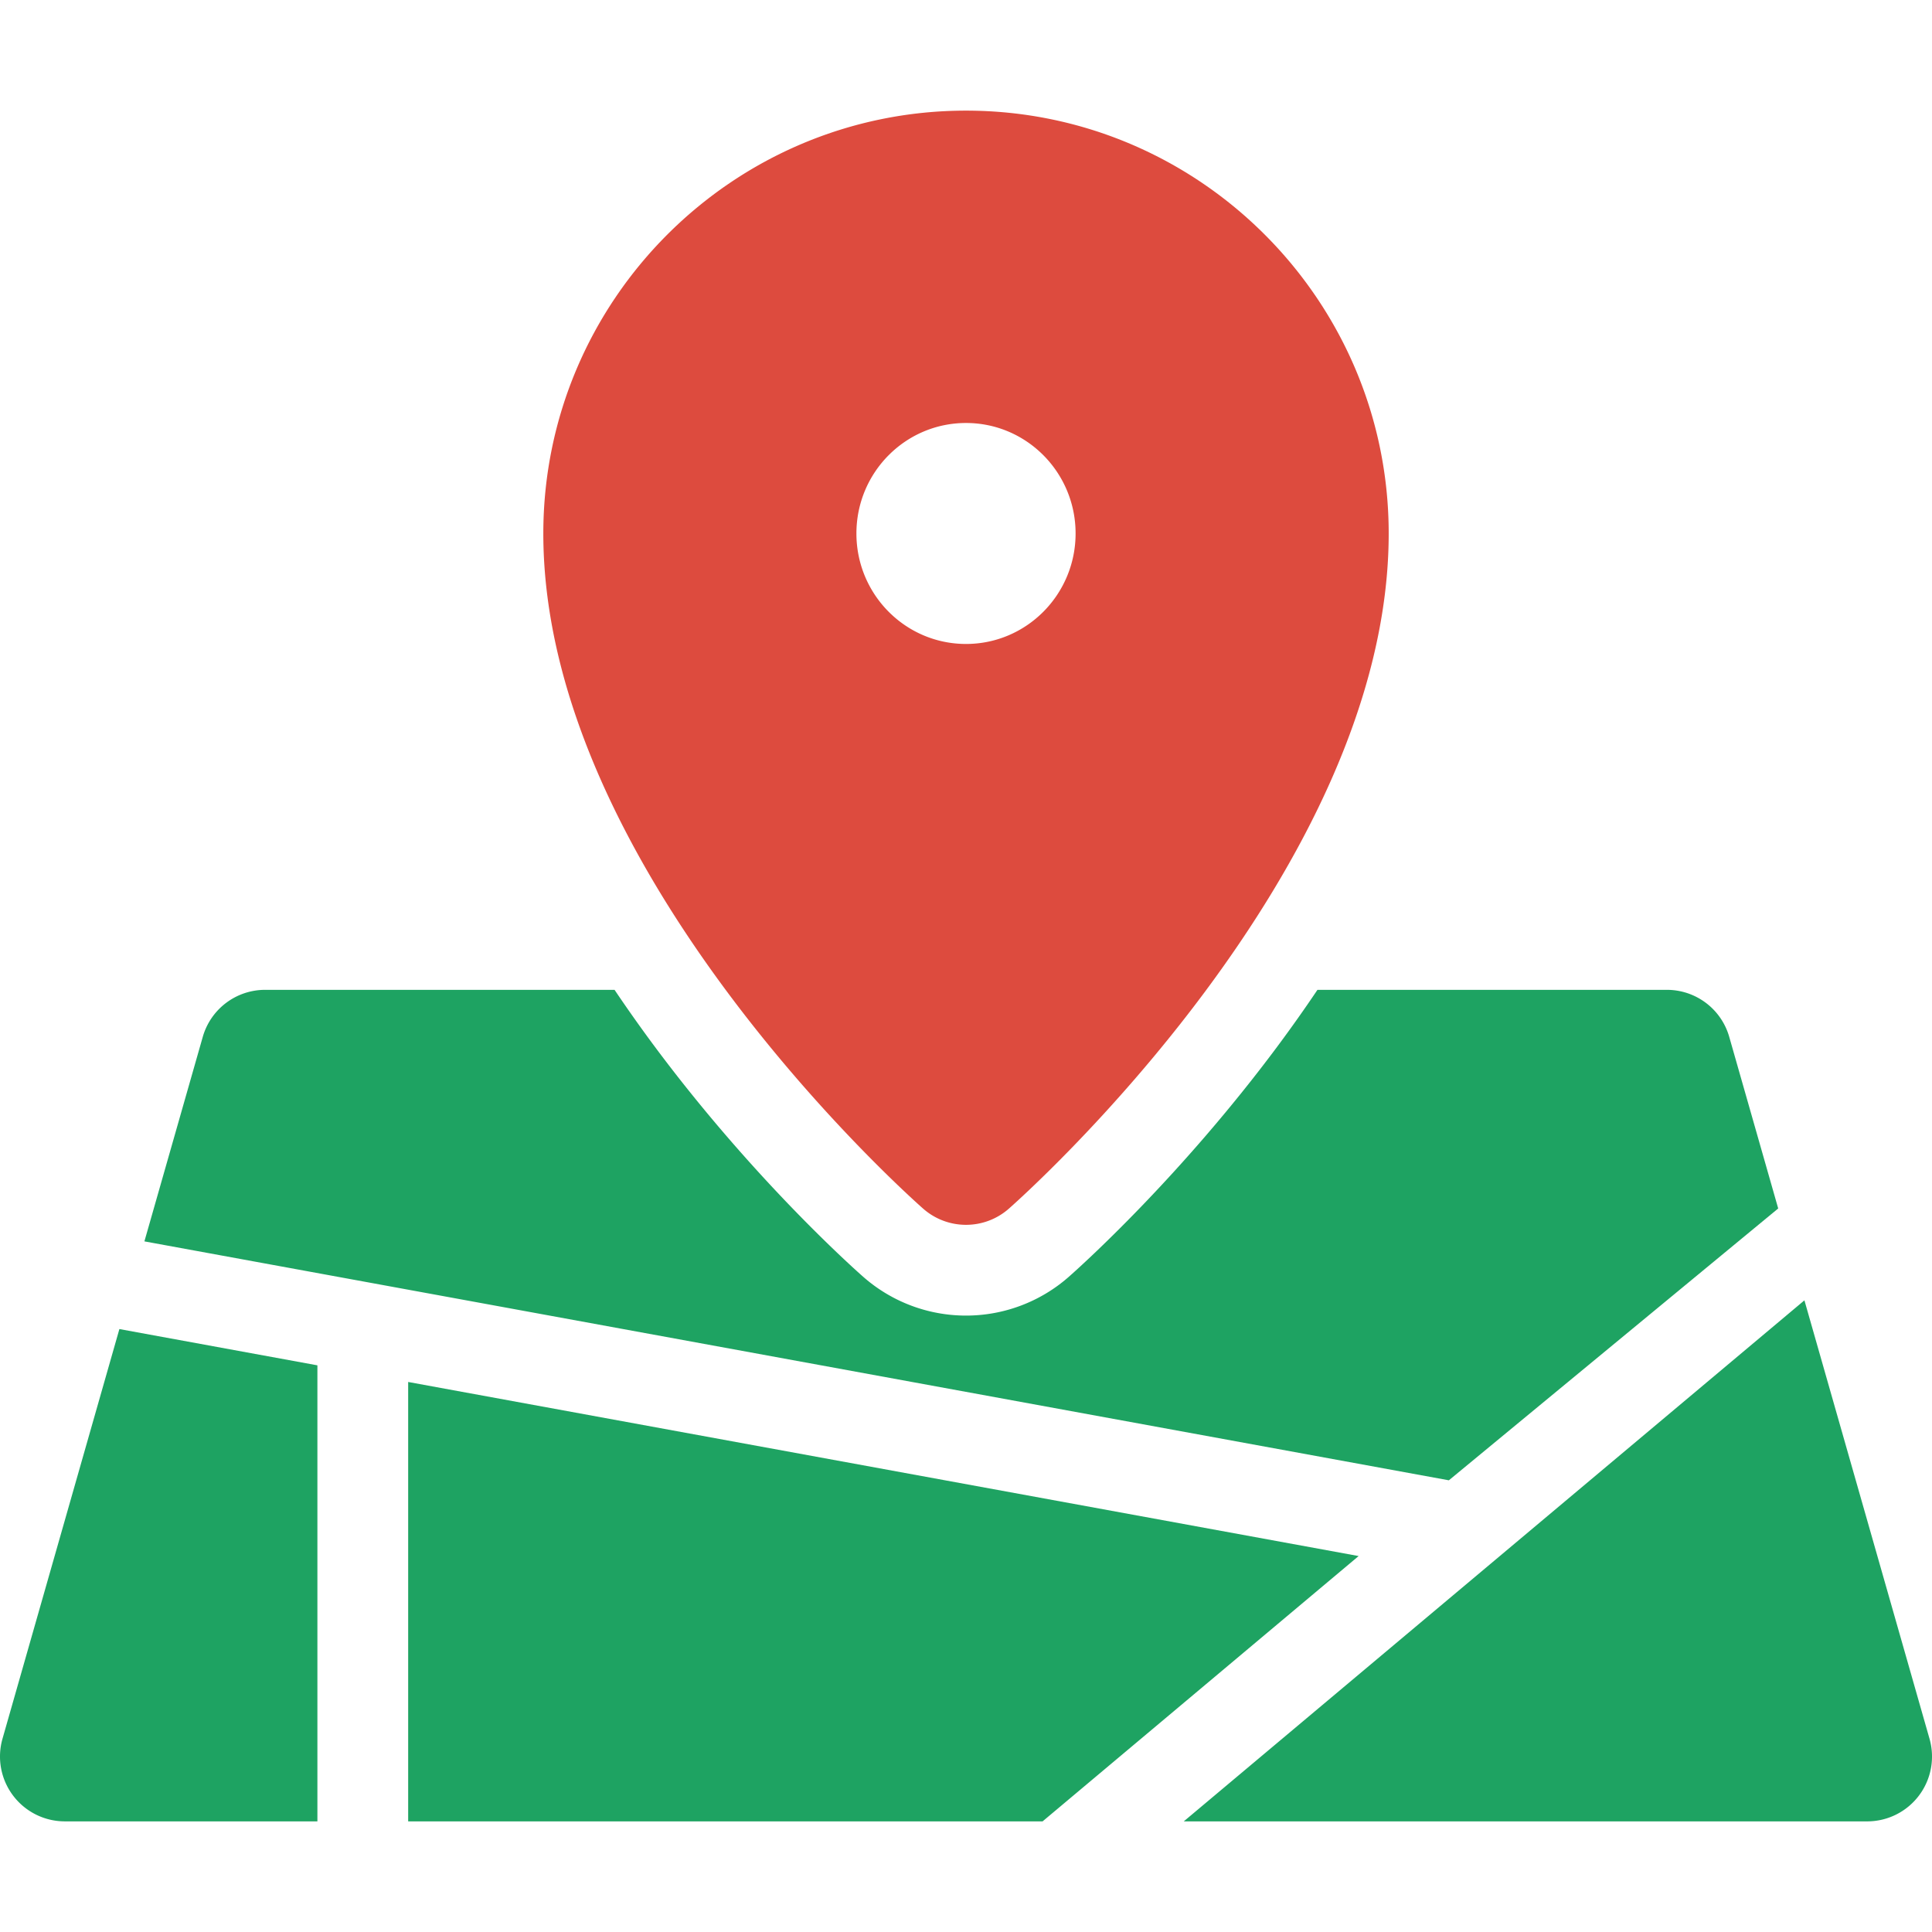 <svg xmlns="http://www.w3.org/2000/svg" viewBox="0 0 296.999 296.999"><path fill="#dd4b3e" d="M141.914 185.802a9.952 9.952 0 006.587 2.486 9.95 9.95 0 006.587-2.486c2.385-2.101 58.391-52.021 58.391-103.793 0-35.842-29.148-65.002-64.977-65.002-35.83 0-64.979 29.16-64.979 65.002-.002 51.772 56.006 101.692 58.391 103.793zm6.587-120.777c9.302 0 16.845 7.602 16.845 16.984 0 9.381-7.543 16.984-16.845 16.984-9.305 0-16.847-7.604-16.847-16.984 0-9.382 7.542-16.984 16.847-16.984z"/><path fill="#1ea362" d="M273.357 185.773l-7.527-26.377a9.966 9.966 0 00-9.583-7.232h-53.719a225.332 225.332 0 01-6.158 8.699c-15.057 20.23-30.364 33.914-32.061 35.41a23.904 23.904 0 01-15.808 5.967 23.91 23.91 0 01-15.81-5.969c-1.695-1.494-17.004-15.18-32.06-35.408a226.109 226.109 0 01-6.158-8.699h-53.72a9.966 9.966 0 00-9.583 7.232l-8.971 31.436 200.529 36.73 50.629-41.789zM296.617 267.291l-19.23-67.396-95.412 80.098h105.06a9.964 9.964 0 009.582-12.702zM48.793 209.888l-30.44-5.576-17.97 62.979a9.968 9.968 0 009.583 12.701h38.827v-70.104zM62.746 212.445v67.547h97.527l48.584-40.785z"/></svg>